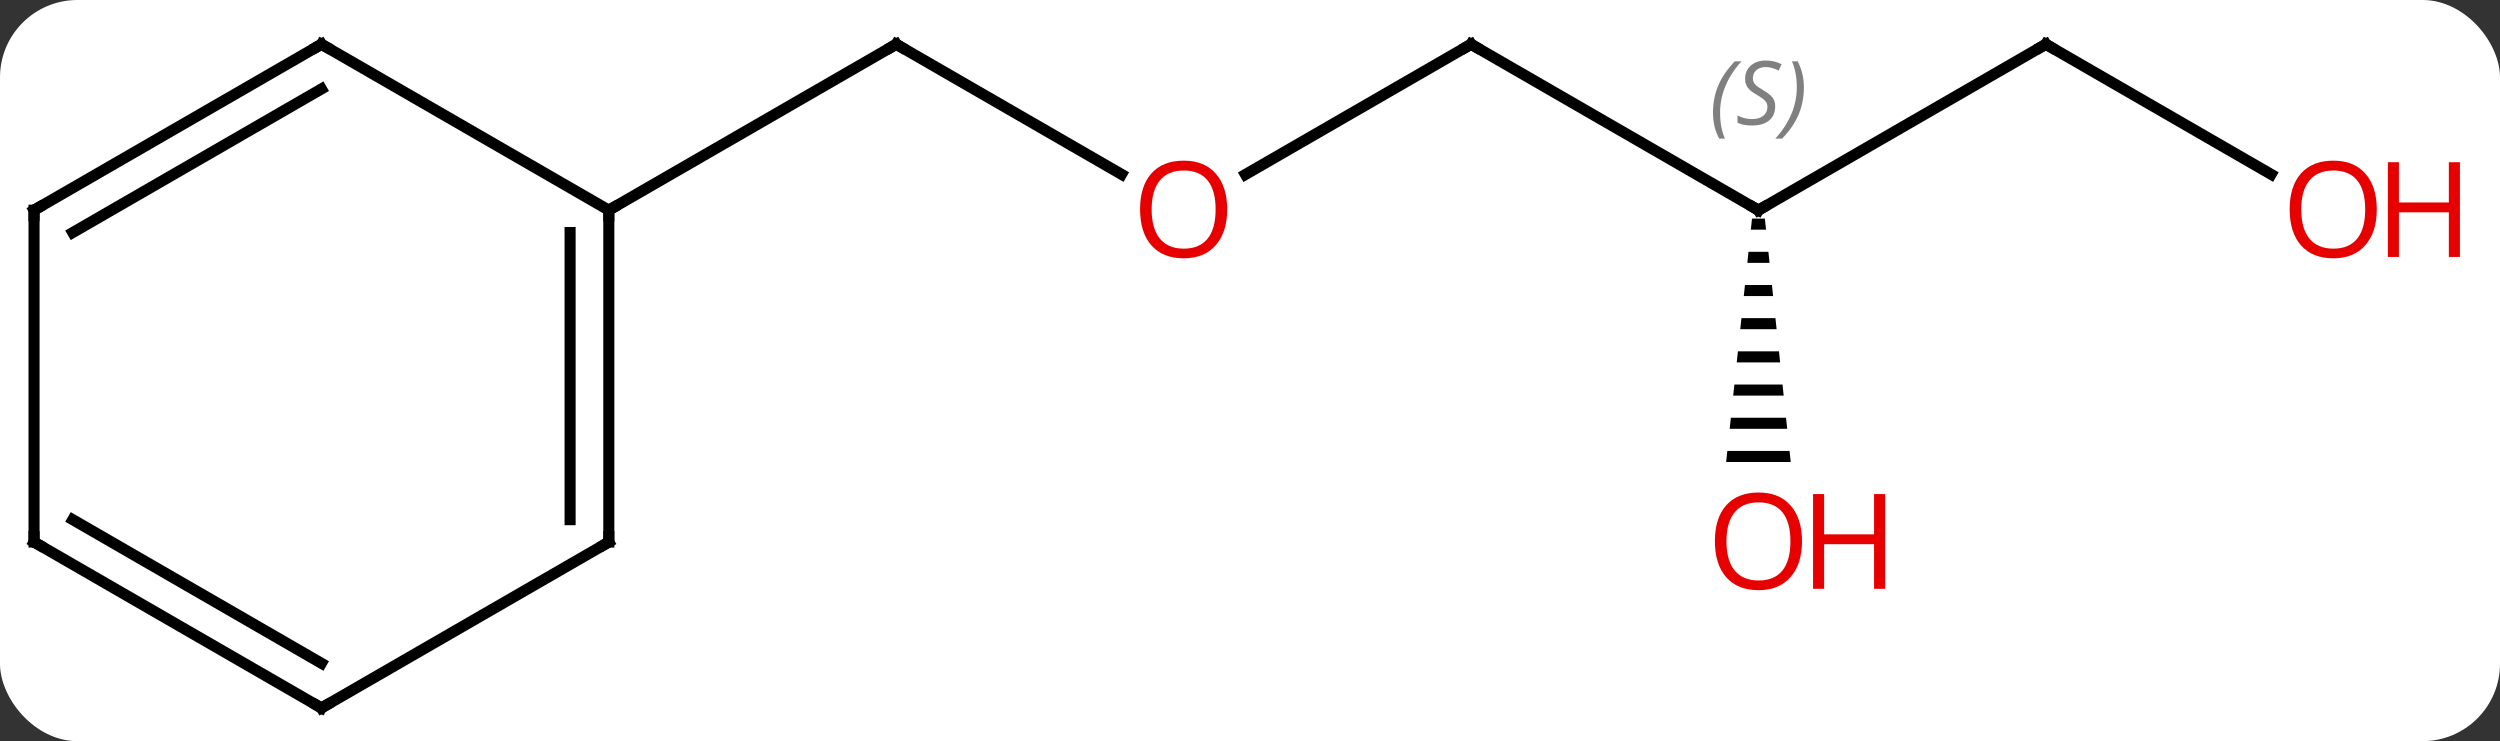 <svg width="226" viewBox="0 0 226 67" style="fill-opacity:1; color-rendering:auto; color-interpolation:auto; text-rendering:auto; stroke:black; stroke-linecap:square; stroke-miterlimit:10; shape-rendering:auto; stroke-opacity:1; fill:black; stroke-dasharray:none; font-weight:normal; stroke-width:1; font-family:'Open Sans'; font-style:normal; stroke-linejoin:miter; font-size:12; stroke-dashoffset:0; image-rendering:auto;" height="67" class="cas-substance-image" xmlns:xlink="http://www.w3.org/1999/xlink" xmlns="http://www.w3.org/2000/svg"><rect x="0" y="0" width="226" height="67" fill="#333333" stroke="none"/><svg class="cas-substance-single-component"><rect y="0" x="0" width="226" stroke="none" ry="7" rx="7" height="67" fill="white" class="cas-substance-group"/><svg y="0" x="0" width="226" viewBox="0 0 226 67" style="fill:black;" height="67" class="cas-substance-single-component-image"><svg><g><g transform="translate(107,34)" style="text-rendering:geometricPrecision; color-rendering:optimizeQuality; color-interpolation:linearRGB; stroke-linecap:butt; image-rendering:optimizeQuality;"><line y2="-18.241" y1="-30" x2="-5.614" x1="-25.98" style="fill:none;"/><line y2="-15" y1="-30" x2="-51.963" x1="-25.98" style="fill:none;"/><line y2="-30" y1="-18.226" x2="25.98" x1="5.588" style="fill:none;"/><line y2="-15" y1="-30" x2="51.963" x1="25.98" style="fill:none;"/><line y2="-30" y1="-15" x2="77.943" x1="51.963" style="fill:none;"/><path style="stroke:none;" d="M51.382 -14.238 L51.276 -13.238 L52.65 -13.238 L52.544 -14.238 ZM51.063 -11.238 L50.957 -10.238 L52.969 -10.238 L52.863 -11.238 ZM50.744 -8.238 L50.638 -7.238 L53.288 -7.238 L53.182 -8.238 ZM50.426 -5.238 L50.319 -4.238 L53.607 -4.238 L53.5 -5.238 ZM50.107 -2.238 L50 -1.238 L53.926 -1.238 L53.819 -2.238 ZM49.788 0.762 L49.682 1.762 L54.244 1.762 L54.138 0.762 ZM49.469 3.762 L49.363 4.762 L54.563 4.762 L54.457 3.762 ZM49.15 6.762 L49.044 7.762 L54.882 7.762 L54.776 6.762 Z"/><line y2="-18.241" y1="-30" x2="98.309" x1="77.943" style="fill:none;"/><line y2="15" y1="-15" x2="-51.963" x1="-51.963" style="fill:none;"/><line y2="12.979" y1="-12.979" x2="-55.463" x1="-55.463" style="fill:none;"/><line y2="-30" y1="-15" x2="-77.943" x1="-51.963" style="fill:none;"/><line y2="30" y1="15" x2="-77.943" x1="-51.963" style="fill:none;"/><line y2="-15" y1="-30" x2="-103.923" x1="-77.943" style="fill:none;"/><line y2="-12.979" y1="-25.959" x2="-100.423" x1="-77.943" style="fill:none;"/><line y2="15" y1="30" x2="-103.923" x1="-77.943" style="fill:none;"/><line y2="12.979" y1="25.959" x2="-100.423" x1="-77.943" style="fill:none;"/><line y2="15" y1="-15" x2="-103.923" x1="-103.923" style="fill:none;"/><path style="fill:none; stroke-miterlimit:5;" d="M-25.547 -29.75 L-25.98 -30 L-26.413 -29.75"/></g><g transform="translate(107,34)" style="stroke-linecap:butt; fill:rgb(230,0,0); text-rendering:geometricPrecision; color-rendering:optimizeQuality; image-rendering:optimizeQuality; font-family:'Open Sans'; stroke:rgb(230,0,0); color-interpolation:linearRGB; stroke-miterlimit:5;"><path style="stroke:none;" d="M3.938 -15.07 Q3.938 -13.008 2.898 -11.828 Q1.859 -10.648 0.016 -10.648 Q-1.875 -10.648 -2.906 -11.812 Q-3.938 -12.977 -3.938 -15.086 Q-3.938 -17.18 -2.906 -18.328 Q-1.875 -19.477 0.016 -19.477 Q1.875 -19.477 2.906 -18.305 Q3.938 -17.133 3.938 -15.07 ZM-2.891 -15.07 Q-2.891 -13.336 -2.148 -12.43 Q-1.406 -11.523 0.016 -11.523 Q1.438 -11.523 2.164 -12.422 Q2.891 -13.32 2.891 -15.07 Q2.891 -16.805 2.164 -17.695 Q1.438 -18.586 0.016 -18.586 Q-1.406 -18.586 -2.148 -17.688 Q-2.891 -16.789 -2.891 -15.07 Z"/><path style="fill:none; stroke:black;" d="M25.547 -29.75 L25.98 -30 L26.413 -29.75"/><path style="fill:none; stroke:black;" d="M51.53 -15.25 L51.963 -15 L52.396 -15.25"/></g><g transform="translate(107,34)" style="stroke-linecap:butt; font-size:8.4px; fill:gray; text-rendering:geometricPrecision; image-rendering:optimizeQuality; color-rendering:optimizeQuality; font-family:'Open Sans'; font-style:italic; stroke:gray; color-interpolation:linearRGB; stroke-miterlimit:5;"><path style="stroke:none;" d="M47.854 -23.797 Q47.854 -25.125 48.323 -26.25 Q48.792 -27.375 49.823 -28.453 L50.432 -28.453 Q49.464 -27.391 48.979 -26.219 Q48.495 -25.047 48.495 -23.812 Q48.495 -22.484 48.932 -21.469 L48.417 -21.469 Q47.854 -22.5 47.854 -23.797 ZM53.477 -24.391 Q53.477 -23.562 52.93 -23.109 Q52.383 -22.656 51.383 -22.656 Q50.977 -22.656 50.664 -22.711 Q50.352 -22.766 50.071 -22.906 L50.071 -23.562 Q50.696 -23.234 51.399 -23.234 Q52.024 -23.234 52.399 -23.531 Q52.774 -23.828 52.774 -24.344 Q52.774 -24.656 52.571 -24.883 Q52.367 -25.109 51.805 -25.438 Q51.211 -25.766 50.985 -26.094 Q50.758 -26.422 50.758 -26.875 Q50.758 -27.609 51.274 -28.07 Q51.789 -28.531 52.633 -28.531 Q53.008 -28.531 53.344 -28.453 Q53.68 -28.375 54.055 -28.203 L53.789 -27.609 Q53.539 -27.766 53.219 -27.852 Q52.899 -27.938 52.633 -27.938 Q52.102 -27.938 51.782 -27.664 Q51.461 -27.391 51.461 -26.922 Q51.461 -26.719 51.532 -26.57 Q51.602 -26.422 51.742 -26.289 Q51.883 -26.156 52.305 -25.906 Q52.867 -25.562 53.071 -25.367 Q53.274 -25.172 53.375 -24.938 Q53.477 -24.703 53.477 -24.391 ZM56.071 -26.109 Q56.071 -24.781 55.595 -23.648 Q55.118 -22.516 54.102 -21.469 L53.493 -21.469 Q55.431 -23.625 55.431 -26.109 Q55.431 -27.438 54.993 -28.453 L55.509 -28.453 Q56.071 -27.391 56.071 -26.109 Z"/><path style="fill:none; stroke:black;" d="M77.51 -29.75 L77.943 -30 L78.376 -29.75"/></g><g transform="translate(107,34)" style="stroke-linecap:butt; fill:rgb(230,0,0); text-rendering:geometricPrecision; color-rendering:optimizeQuality; image-rendering:optimizeQuality; font-family:'Open Sans'; stroke:rgb(230,0,0); color-interpolation:linearRGB; stroke-miterlimit:5;"><path style="stroke:none;" d="M55.901 14.93 Q55.901 16.992 54.861 18.172 Q53.822 19.352 51.979 19.352 Q50.088 19.352 49.057 18.188 Q48.026 17.023 48.026 14.914 Q48.026 12.82 49.057 11.672 Q50.088 10.523 51.979 10.523 Q53.838 10.523 54.869 11.695 Q55.901 12.867 55.901 14.93 ZM49.072 14.93 Q49.072 16.664 49.815 17.57 Q50.557 18.477 51.979 18.477 Q53.401 18.477 54.127 17.578 Q54.854 16.68 54.854 14.93 Q54.854 13.195 54.127 12.305 Q53.401 11.414 51.979 11.414 Q50.557 11.414 49.815 12.312 Q49.072 13.211 49.072 14.93 Z"/><path style="stroke:none;" d="M63.416 19.227 L62.416 19.227 L62.416 15.195 L57.901 15.195 L57.901 19.227 L56.901 19.227 L56.901 10.664 L57.901 10.664 L57.901 14.305 L62.416 14.305 L62.416 10.664 L63.416 10.664 L63.416 19.227 Z"/><path style="stroke:none;" d="M107.861 -15.07 Q107.861 -13.008 106.821 -11.828 Q105.782 -10.648 103.939 -10.648 Q102.048 -10.648 101.017 -11.812 Q99.986 -12.977 99.986 -15.086 Q99.986 -17.18 101.017 -18.328 Q102.048 -19.477 103.939 -19.477 Q105.798 -19.477 106.829 -18.305 Q107.861 -17.133 107.861 -15.07 ZM101.032 -15.07 Q101.032 -13.336 101.775 -12.43 Q102.517 -11.523 103.939 -11.523 Q105.361 -11.523 106.087 -12.422 Q106.814 -13.32 106.814 -15.07 Q106.814 -16.805 106.087 -17.695 Q105.361 -18.586 103.939 -18.586 Q102.517 -18.586 101.775 -17.688 Q101.032 -16.789 101.032 -15.07 Z"/><path style="stroke:none;" d="M115.376 -10.773 L114.376 -10.773 L114.376 -14.805 L109.861 -14.805 L109.861 -10.773 L108.861 -10.773 L108.861 -19.336 L109.861 -19.336 L109.861 -15.695 L114.376 -15.695 L114.376 -19.336 L115.376 -19.336 L115.376 -10.773 Z"/><path style="fill:none; stroke:black;" d="M-51.963 -14.5 L-51.963 -15 L-51.53 -15.25"/><path style="fill:none; stroke:black;" d="M-51.963 14.5 L-51.963 15 L-52.396 15.25"/><path style="fill:none; stroke:black;" d="M-77.51 -29.75 L-77.943 -30 L-78.376 -29.75"/><path style="fill:none; stroke:black;" d="M-77.51 29.75 L-77.943 30 L-78.376 29.75"/><path style="fill:none; stroke:black;" d="M-103.49 -15.25 L-103.923 -15 L-103.923 -14.5"/><path style="fill:none; stroke:black;" d="M-103.49 15.25 L-103.923 15 L-103.923 14.5"/></g></g></svg></svg></svg></svg>